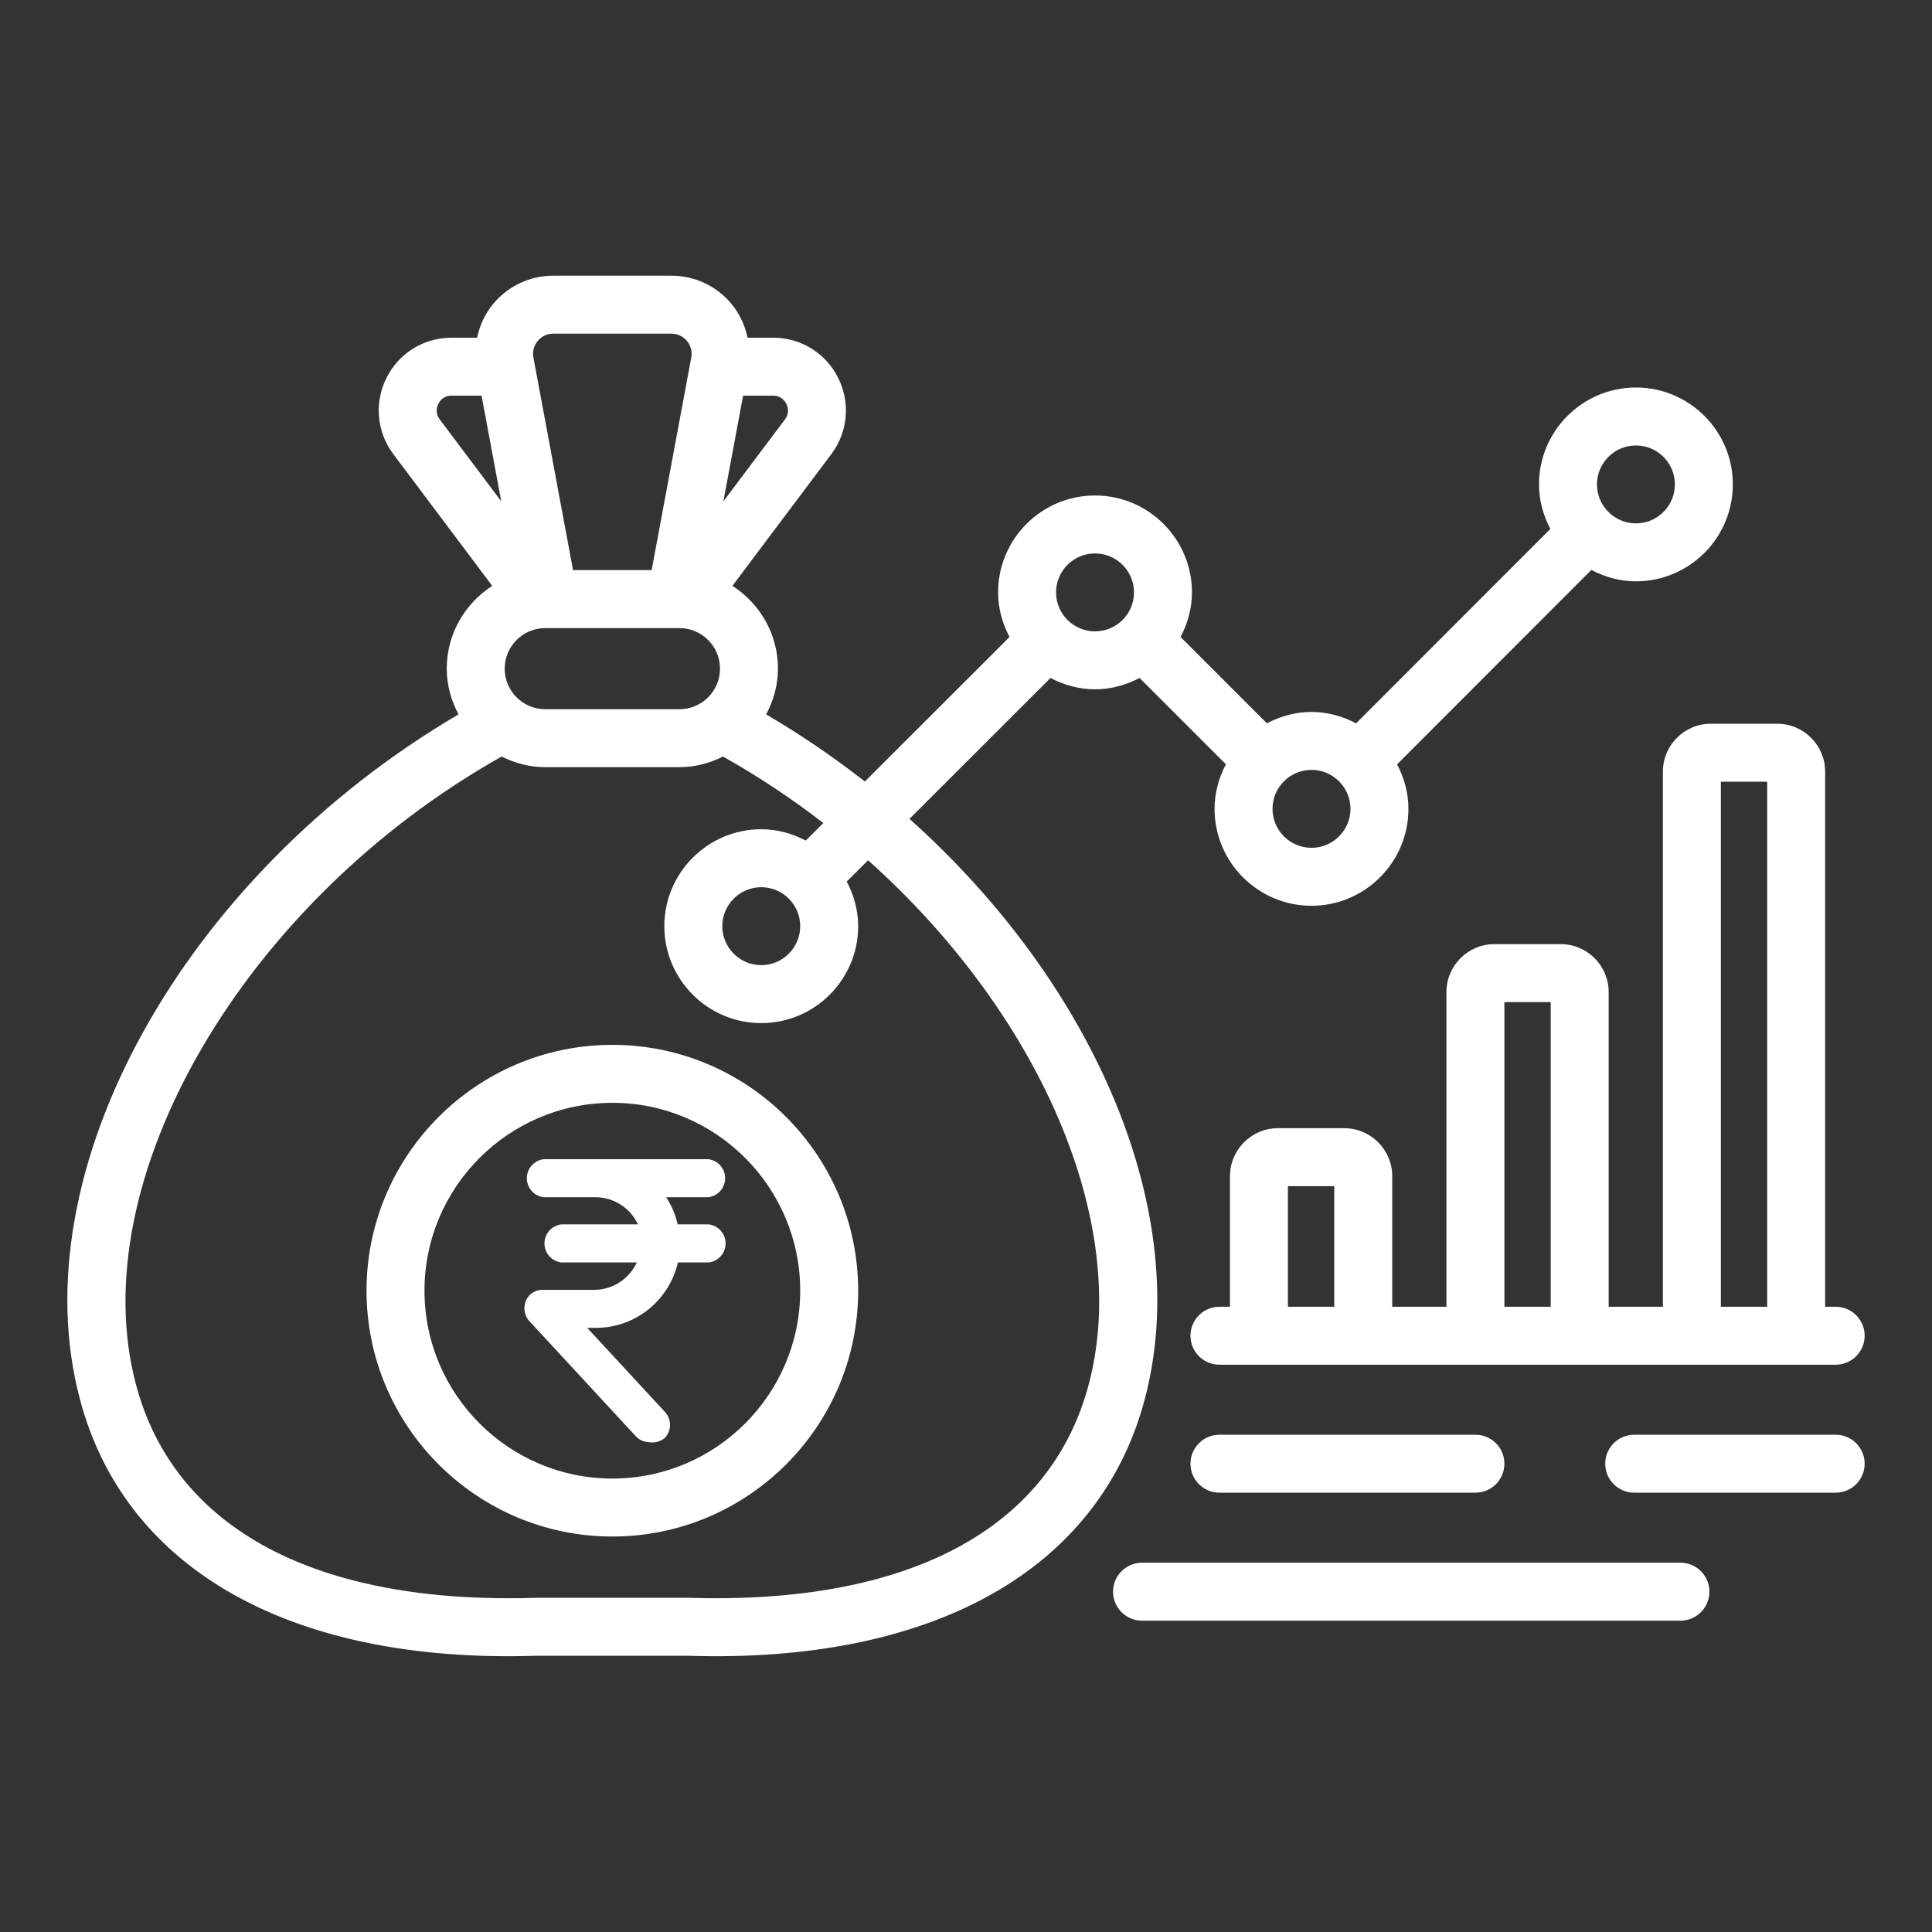 <svg width="70" height="70" viewBox="0 0 70 70" fill="none" xmlns="http://www.w3.org/2000/svg">
<rect x="0" y="0" width="70" height="70" fill="#333333" stroke="none"/>
<path d="M32.952 29.669L38.062 24.564C38.547 24.818 39.09 24.975 39.675 24.975C40.26 24.975 40.803 24.818 41.289 24.564L44.417 27.692C44.163 28.178 44.006 28.721 44.006 29.306C44.006 31.242 45.581 32.818 47.518 32.818C49.454 32.818 51.03 31.242 51.03 29.306C51.03 28.722 50.873 28.179 50.619 27.694L57.657 20.65C58.143 20.905 58.687 21.063 59.273 21.063C61.209 21.063 62.784 19.488 62.784 17.551C62.784 15.615 61.209 14.04 59.273 14.04C57.336 14.04 55.761 15.615 55.761 17.551C55.761 18.136 55.918 18.679 56.172 19.165L49.135 26.208C48.649 25.953 48.104 25.795 47.518 25.795C46.932 25.795 46.388 25.953 45.902 26.207L42.774 23.079C43.029 22.593 43.187 22.049 43.187 21.463C43.187 19.527 41.611 17.952 39.675 17.952C37.738 17.952 36.163 19.527 36.163 21.463C36.163 22.049 36.321 22.593 36.576 23.08L31.336 28.316C30.213 27.437 29.018 26.622 27.76 25.884C28.023 25.387 28.187 24.828 28.187 24.227C28.187 22.966 27.526 21.862 26.537 21.227L30.126 16.447C30.725 15.643 30.817 14.585 30.366 13.687C29.917 12.792 29.017 12.236 28.017 12.236H27.086C26.992 11.792 26.802 11.37 26.503 11.011C25.963 10.361 25.171 9.989 24.328 9.989H20.044C19.201 9.989 18.409 10.361 17.869 11.011C17.57 11.37 17.38 11.792 17.286 12.236H16.355C15.355 12.236 14.454 12.792 14.005 13.688C13.554 14.586 13.646 15.643 14.249 16.451L17.835 21.227C16.846 21.863 16.186 22.967 16.186 24.227C16.186 24.828 16.349 25.386 16.613 25.884C6.658 31.722 0.677 42.432 2.905 50.733C4.495 56.661 10.134 60.008 18.421 60.008C18.762 60.008 19.107 60.002 19.456 59.99L24.882 59.99C33.763 60.284 39.812 56.904 41.467 50.733C43.273 44.002 39.682 35.687 32.952 29.669ZM59.273 16.14C60.051 16.14 60.684 16.773 60.684 17.551C60.684 18.329 60.051 18.963 59.273 18.963C58.494 18.963 57.861 18.329 57.861 17.551C57.861 16.773 58.494 16.14 59.273 16.14ZM47.518 27.895C48.296 27.895 48.93 28.528 48.93 29.306C48.93 30.084 48.296 30.718 47.518 30.718C46.739 30.718 46.106 30.084 46.106 29.306C46.106 28.528 46.739 27.895 47.518 27.895ZM39.675 20.052C40.453 20.052 41.087 20.685 41.087 21.463C41.087 22.242 40.453 22.875 39.675 22.875C38.896 22.875 38.263 22.242 38.263 21.463C38.263 20.685 38.896 20.052 39.675 20.052ZM18.286 24.227C18.286 23.416 18.945 22.757 19.756 22.757H24.48C24.481 22.757 24.482 22.757 24.483 22.757C24.484 22.757 24.485 22.757 24.485 22.757H24.617C25.428 22.757 26.087 23.416 26.087 24.227C26.087 25.037 25.428 25.696 24.617 25.696H19.756C18.945 25.696 18.286 25.037 18.286 24.227ZM28.49 14.63C28.535 14.719 28.62 14.954 28.445 15.19L26.21 18.165L26.924 14.336H28.017C28.311 14.336 28.445 14.542 28.49 14.63ZM19.484 12.353C19.566 12.255 19.748 12.089 20.044 12.089H24.328C24.624 12.089 24.806 12.255 24.888 12.353C24.97 12.452 25.1 12.662 25.046 12.954L25.026 13.059C25.023 13.072 25.022 13.084 25.019 13.097L23.61 20.657H20.763L19.353 13.098C19.351 13.085 19.349 13.072 19.346 13.058L19.326 12.954C19.272 12.662 19.402 12.452 19.484 12.353ZM15.882 14.63C15.926 14.542 16.061 14.336 16.355 14.336H17.448L18.162 18.165L15.93 15.193C15.752 14.954 15.837 14.719 15.882 14.63ZM39.439 50.189C38.037 55.413 32.896 58.149 24.916 57.89L19.422 57.891C11.481 58.143 6.334 55.414 4.933 50.189C2.939 42.757 8.857 32.648 18.176 27.411C18.654 27.65 19.186 27.796 19.756 27.796H24.617C25.187 27.796 25.718 27.65 26.196 27.411C27.475 28.13 28.691 28.938 29.83 29.82L29.194 30.456C28.709 30.202 28.166 30.045 27.581 30.045C25.645 30.045 24.07 31.621 24.07 33.557C24.07 35.493 25.645 37.069 27.581 37.069C29.518 37.069 31.093 35.493 31.093 33.557C31.093 32.971 30.935 32.426 30.68 31.94L31.452 31.169C37.607 36.67 41.025 44.277 39.439 50.189ZM28.993 33.557C28.993 34.335 28.36 34.969 27.581 34.969C26.803 34.969 26.17 34.335 26.17 33.557C26.17 32.779 26.803 32.145 27.581 32.145C28.36 32.145 28.993 32.779 28.993 33.557Z" fill="white"/>
<path d="M60.25 27.959V47.346H58.285V35.945C58.285 34.987 57.506 34.208 56.548 34.208H54.144C53.186 34.208 52.407 34.987 52.407 35.945V47.346H50.443V42.614C50.443 41.656 49.663 40.877 48.706 40.877H46.301C45.344 40.877 44.564 41.656 44.564 42.614V47.346H44.183C43.603 47.346 43.133 47.816 43.133 48.396C43.133 48.976 43.603 49.446 44.183 49.446H45.614H49.392H53.457H57.235H61.3H65.078H66.51C67.089 49.446 67.56 48.976 67.56 48.396C67.56 47.816 67.089 47.346 66.51 47.346H66.128V27.959C66.128 27.001 65.349 26.222 64.391 26.222H61.987C61.029 26.222 60.25 27.001 60.25 27.959ZM46.664 47.346V42.977H48.343V47.346H46.664ZM54.507 47.346V36.308H56.185V47.346H54.507ZM62.35 28.322H64.028V47.346H62.35V28.322Z" fill="white"/>
<path d="M22.187 37.857C17.276 37.857 13.28 41.853 13.28 46.764C13.28 51.675 17.276 55.671 22.187 55.671C27.098 55.671 31.093 51.675 31.093 46.764C31.093 41.853 27.098 37.857 22.187 37.857ZM22.187 53.571C18.434 53.571 15.38 50.518 15.38 46.764C15.38 43.011 18.434 39.957 22.187 39.957C25.94 39.957 28.993 43.011 28.993 46.764C28.993 50.518 25.94 53.571 22.187 53.571Z" fill="white"/>
<path d="M44.183 51.983C43.603 51.983 43.133 52.453 43.133 53.033C43.133 53.613 43.603 54.083 44.183 54.083H53.457C54.037 54.083 54.507 53.613 54.507 53.033C54.507 52.453 54.037 51.983 53.457 51.983H44.183Z" fill="white"/>
<path d="M66.51 51.983H59.21C58.63 51.983 58.16 52.453 58.16 53.033C58.16 53.613 58.63 54.083 59.21 54.083H66.51C67.089 54.083 67.56 53.613 67.56 53.033C67.56 52.453 67.089 51.983 66.51 51.983Z" fill="white"/>
<path d="M60.885 56.62H41.378C40.798 56.62 40.328 57.09 40.328 57.67C40.328 58.25 40.798 58.72 41.378 58.72H60.885C61.465 58.72 61.935 58.25 61.935 57.67C61.935 57.09 61.465 56.62 60.885 56.62Z" fill="white"/>
<path d="M23.532 52.254C23.438 52.253 23.344 52.233 23.258 52.195C23.172 52.157 23.094 52.101 23.03 52.031L19.2 47.889C19.072 47.759 19 47.584 19 47.401C19 47.218 19.072 47.043 19.2 46.913C19.324 46.796 19.489 46.732 19.659 46.733H21.557C21.877 46.728 22.189 46.631 22.457 46.456C22.725 46.28 22.938 46.032 23.073 45.74H20.34C20.172 45.721 20.016 45.641 19.903 45.514C19.79 45.386 19.727 45.222 19.727 45.051C19.727 44.881 19.79 44.716 19.903 44.589C20.016 44.462 20.172 44.381 20.34 44.362H23.115C22.98 44.072 22.766 43.826 22.498 43.652C22.23 43.478 21.919 43.383 21.6 43.378H19.702C19.533 43.359 19.378 43.278 19.264 43.151C19.151 43.024 19.089 42.86 19.089 42.689C19.089 42.519 19.151 42.354 19.264 42.227C19.378 42.1 19.533 42.019 19.702 42H25.66C25.829 42.019 25.984 42.1 26.097 42.227C26.21 42.354 26.273 42.519 26.273 42.689C26.273 42.86 26.21 43.024 26.097 43.151C25.984 43.278 25.829 43.359 25.66 43.378H24.136C24.334 43.678 24.475 44.011 24.553 44.362H25.677C25.846 44.381 26.001 44.462 26.114 44.589C26.227 44.716 26.29 44.881 26.29 45.051C26.29 45.222 26.227 45.386 26.114 45.514C26.001 45.641 25.846 45.721 25.677 45.74H24.562C24.407 46.413 24.029 47.014 23.492 47.444C22.954 47.875 22.287 48.11 21.6 48.111H21.276L24.077 51.141C24.204 51.27 24.276 51.444 24.276 51.625C24.276 51.806 24.204 51.98 24.077 52.108C24.001 52.169 23.913 52.214 23.82 52.239C23.726 52.264 23.628 52.269 23.532 52.254Z" fill="white"/>
</svg>
